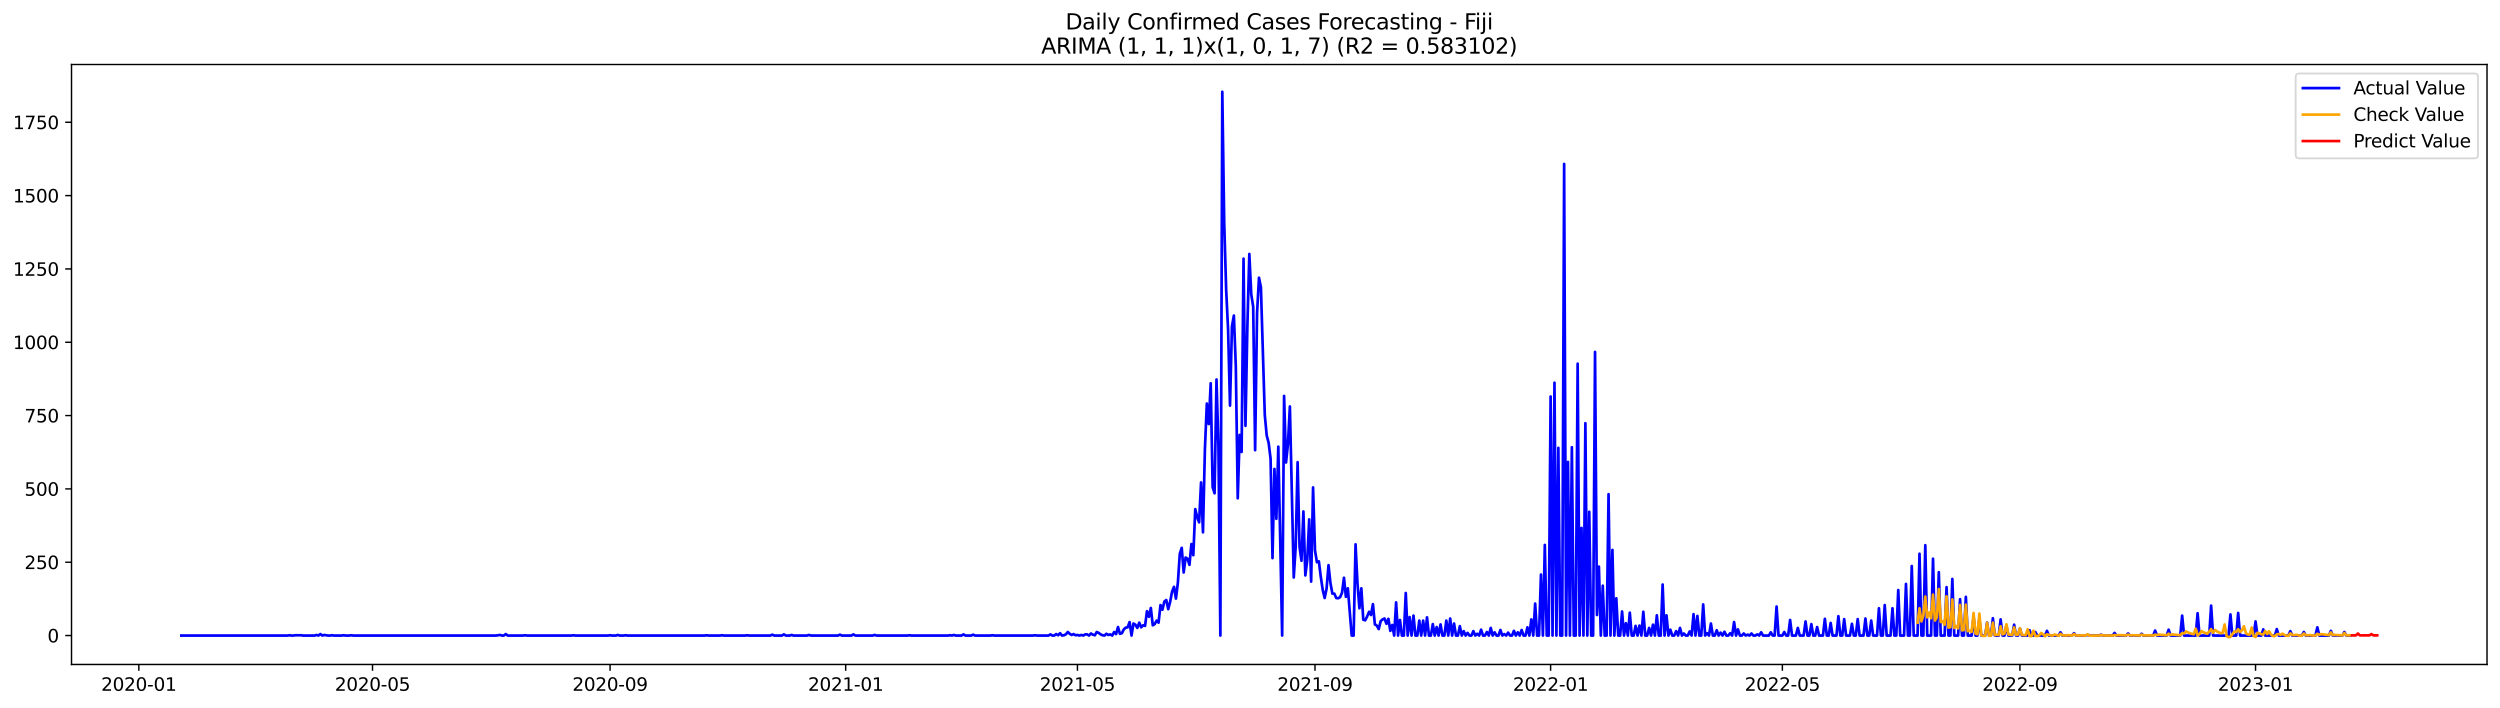 <?xml version="1.0" encoding="utf-8" standalone="no"?>
<!DOCTYPE svg PUBLIC "-//W3C//DTD SVG 1.1//EN"
  "http://www.w3.org/Graphics/SVG/1.1/DTD/svg11.dtd">
<svg xmlns:xlink="http://www.w3.org/1999/xlink" width="1386.05pt" height="392.274pt" viewBox="0 0 1386.05 392.274" xmlns="http://www.w3.org/2000/svg" version="1.1">
 <defs>
  <style type="text/css">*{stroke-linejoin: round; stroke-linecap: butt}</style>
 </defs>
 <g id="figure_1">
  <g id="patch_1">
   <path d="M 0 392.274 
L 1386.05 392.274 
L 1386.05 0 
L 0 0 
z
" style="fill: #ffffff"/>
  </g>
  <g id="axes_1">
   <g id="patch_2">
    <path d="M 39.65 368.396 
L 1378.85 368.396 
L 1378.85 35.755 
L 39.65 35.755 
z
" style="fill: #ffffff"/>
   </g>
   <g id="matplotlib.axis_1">
    <g id="xtick_1">
     <g id="line2d_1">
      <defs>
       <path id="m8638cb4f04" d="M 0 0 
L 0 3.5 
" style="stroke: #000000; stroke-width: 0.8"/>
      </defs>
      <g>
       <use xlink:href="#m8638cb4f04" x="76.966" y="368.396" style="stroke: #000000; stroke-width: 0.8"/>
      </g>
     </g>
     <g id="text_1">
      <!-- 2020-01 -->
      <g transform="translate(56.075 382.994)scale(0.1 -0.1)">
       <defs>
        <path id="DejaVuSans-32" d="M 1228 531 
L 3431 531 
L 3431 0 
L 469 0 
L 469 531 
Q 828 903 1448 1529 
Q 2069 2156 2228 2338 
Q 2531 2678 2651 2914 
Q 2772 3150 2772 3378 
Q 2772 3750 2511 3984 
Q 2250 4219 1831 4219 
Q 1534 4219 1204 4116 
Q 875 4013 500 3803 
L 500 4441 
Q 881 4594 1212 4672 
Q 1544 4750 1819 4750 
Q 2544 4750 2975 4387 
Q 3406 4025 3406 3419 
Q 3406 3131 3298 2873 
Q 3191 2616 2906 2266 
Q 2828 2175 2409 1742 
Q 1991 1309 1228 531 
z
" transform="scale(0.016)"/>
        <path id="DejaVuSans-30" d="M 2034 4250 
Q 1547 4250 1301 3770 
Q 1056 3291 1056 2328 
Q 1056 1369 1301 889 
Q 1547 409 2034 409 
Q 2525 409 2770 889 
Q 3016 1369 3016 2328 
Q 3016 3291 2770 3770 
Q 2525 4250 2034 4250 
z
M 2034 4750 
Q 2819 4750 3233 4129 
Q 3647 3509 3647 2328 
Q 3647 1150 3233 529 
Q 2819 -91 2034 -91 
Q 1250 -91 836 529 
Q 422 1150 422 2328 
Q 422 3509 836 4129 
Q 1250 4750 2034 4750 
z
" transform="scale(0.016)"/>
        <path id="DejaVuSans-2d" d="M 313 2009 
L 1997 2009 
L 1997 1497 
L 313 1497 
L 313 2009 
z
" transform="scale(0.016)"/>
        <path id="DejaVuSans-31" d="M 794 531 
L 1825 531 
L 1825 4091 
L 703 3866 
L 703 4441 
L 1819 4666 
L 2450 4666 
L 2450 531 
L 3481 531 
L 3481 0 
L 794 0 
L 794 531 
z
" transform="scale(0.016)"/>
       </defs>
       <use xlink:href="#DejaVuSans-32"/>
       <use xlink:href="#DejaVuSans-30" x="63.623"/>
       <use xlink:href="#DejaVuSans-32" x="127.246"/>
       <use xlink:href="#DejaVuSans-30" x="190.869"/>
       <use xlink:href="#DejaVuSans-2d" x="254.492"/>
       <use xlink:href="#DejaVuSans-30" x="290.576"/>
       <use xlink:href="#DejaVuSans-31" x="354.199"/>
      </g>
     </g>
    </g>
    <g id="xtick_2">
     <g id="line2d_2">
      <g>
       <use xlink:href="#m8638cb4f04" x="206.528" y="368.396" style="stroke: #000000; stroke-width: 0.8"/>
      </g>
     </g>
     <g id="text_2">
      <!-- 2020-05 -->
      <g transform="translate(185.637 382.994)scale(0.1 -0.1)">
       <defs>
        <path id="DejaVuSans-35" d="M 691 4666 
L 3169 4666 
L 3169 4134 
L 1269 4134 
L 1269 2991 
Q 1406 3038 1543 3061 
Q 1681 3084 1819 3084 
Q 2600 3084 3056 2656 
Q 3513 2228 3513 1497 
Q 3513 744 3044 326 
Q 2575 -91 1722 -91 
Q 1428 -91 1123 -41 
Q 819 9 494 109 
L 494 744 
Q 775 591 1075 516 
Q 1375 441 1709 441 
Q 2250 441 2565 725 
Q 2881 1009 2881 1497 
Q 2881 1984 2565 2268 
Q 2250 2553 1709 2553 
Q 1456 2553 1204 2497 
Q 953 2441 691 2322 
L 691 4666 
z
" transform="scale(0.016)"/>
       </defs>
       <use xlink:href="#DejaVuSans-32"/>
       <use xlink:href="#DejaVuSans-30" x="63.623"/>
       <use xlink:href="#DejaVuSans-32" x="127.246"/>
       <use xlink:href="#DejaVuSans-30" x="190.869"/>
       <use xlink:href="#DejaVuSans-2d" x="254.492"/>
       <use xlink:href="#DejaVuSans-30" x="290.576"/>
       <use xlink:href="#DejaVuSans-35" x="354.199"/>
      </g>
     </g>
    </g>
    <g id="xtick_3">
     <g id="line2d_3">
      <g>
       <use xlink:href="#m8638cb4f04" x="338.232" y="368.396" style="stroke: #000000; stroke-width: 0.8"/>
      </g>
     </g>
     <g id="text_3">
      <!-- 2020-09 -->
      <g transform="translate(317.34 382.994)scale(0.1 -0.1)">
       <defs>
        <path id="DejaVuSans-39" d="M 703 97 
L 703 672 
Q 941 559 1184 500 
Q 1428 441 1663 441 
Q 2288 441 2617 861 
Q 2947 1281 2994 2138 
Q 2813 1869 2534 1725 
Q 2256 1581 1919 1581 
Q 1219 1581 811 2004 
Q 403 2428 403 3163 
Q 403 3881 828 4315 
Q 1253 4750 1959 4750 
Q 2769 4750 3195 4129 
Q 3622 3509 3622 2328 
Q 3622 1225 3098 567 
Q 2575 -91 1691 -91 
Q 1453 -91 1209 -44 
Q 966 3 703 97 
z
M 1959 2075 
Q 2384 2075 2632 2365 
Q 2881 2656 2881 3163 
Q 2881 3666 2632 3958 
Q 2384 4250 1959 4250 
Q 1534 4250 1286 3958 
Q 1038 3666 1038 3163 
Q 1038 2656 1286 2365 
Q 1534 2075 1959 2075 
z
" transform="scale(0.016)"/>
       </defs>
       <use xlink:href="#DejaVuSans-32"/>
       <use xlink:href="#DejaVuSans-30" x="63.623"/>
       <use xlink:href="#DejaVuSans-32" x="127.246"/>
       <use xlink:href="#DejaVuSans-30" x="190.869"/>
       <use xlink:href="#DejaVuSans-2d" x="254.492"/>
       <use xlink:href="#DejaVuSans-30" x="290.576"/>
       <use xlink:href="#DejaVuSans-39" x="354.199"/>
      </g>
     </g>
    </g>
    <g id="xtick_4">
     <g id="line2d_4">
      <g>
       <use xlink:href="#m8638cb4f04" x="468.864" y="368.396" style="stroke: #000000; stroke-width: 0.8"/>
      </g>
     </g>
     <g id="text_4">
      <!-- 2021-01 -->
      <g transform="translate(447.973 382.994)scale(0.1 -0.1)">
       <use xlink:href="#DejaVuSans-32"/>
       <use xlink:href="#DejaVuSans-30" x="63.623"/>
       <use xlink:href="#DejaVuSans-32" x="127.246"/>
       <use xlink:href="#DejaVuSans-31" x="190.869"/>
       <use xlink:href="#DejaVuSans-2d" x="254.492"/>
       <use xlink:href="#DejaVuSans-30" x="290.576"/>
       <use xlink:href="#DejaVuSans-31" x="354.199"/>
      </g>
     </g>
    </g>
    <g id="xtick_5">
     <g id="line2d_5">
      <g>
       <use xlink:href="#m8638cb4f04" x="597.356" y="368.396" style="stroke: #000000; stroke-width: 0.8"/>
      </g>
     </g>
     <g id="text_5">
      <!-- 2021-05 -->
      <g transform="translate(576.464 382.994)scale(0.1 -0.1)">
       <use xlink:href="#DejaVuSans-32"/>
       <use xlink:href="#DejaVuSans-30" x="63.623"/>
       <use xlink:href="#DejaVuSans-32" x="127.246"/>
       <use xlink:href="#DejaVuSans-31" x="190.869"/>
       <use xlink:href="#DejaVuSans-2d" x="254.492"/>
       <use xlink:href="#DejaVuSans-30" x="290.576"/>
       <use xlink:href="#DejaVuSans-35" x="354.199"/>
      </g>
     </g>
    </g>
    <g id="xtick_6">
     <g id="line2d_6">
      <g>
       <use xlink:href="#m8638cb4f04" x="729.059" y="368.396" style="stroke: #000000; stroke-width: 0.8"/>
      </g>
     </g>
     <g id="text_6">
      <!-- 2021-09 -->
      <g transform="translate(708.168 382.994)scale(0.1 -0.1)">
       <use xlink:href="#DejaVuSans-32"/>
       <use xlink:href="#DejaVuSans-30" x="63.623"/>
       <use xlink:href="#DejaVuSans-32" x="127.246"/>
       <use xlink:href="#DejaVuSans-31" x="190.869"/>
       <use xlink:href="#DejaVuSans-2d" x="254.492"/>
       <use xlink:href="#DejaVuSans-30" x="290.576"/>
       <use xlink:href="#DejaVuSans-39" x="354.199"/>
      </g>
     </g>
    </g>
    <g id="xtick_7">
     <g id="line2d_7">
      <g>
       <use xlink:href="#m8638cb4f04" x="859.692" y="368.396" style="stroke: #000000; stroke-width: 0.8"/>
      </g>
     </g>
     <g id="text_7">
      <!-- 2022-01 -->
      <g transform="translate(838.8 382.994)scale(0.1 -0.1)">
       <use xlink:href="#DejaVuSans-32"/>
       <use xlink:href="#DejaVuSans-30" x="63.623"/>
       <use xlink:href="#DejaVuSans-32" x="127.246"/>
       <use xlink:href="#DejaVuSans-32" x="190.869"/>
       <use xlink:href="#DejaVuSans-2d" x="254.492"/>
       <use xlink:href="#DejaVuSans-30" x="290.576"/>
       <use xlink:href="#DejaVuSans-31" x="354.199"/>
      </g>
     </g>
    </g>
    <g id="xtick_8">
     <g id="line2d_8">
      <g>
       <use xlink:href="#m8638cb4f04" x="988.183" y="368.396" style="stroke: #000000; stroke-width: 0.8"/>
      </g>
     </g>
     <g id="text_8">
      <!-- 2022-05 -->
      <g transform="translate(967.292 382.994)scale(0.1 -0.1)">
       <use xlink:href="#DejaVuSans-32"/>
       <use xlink:href="#DejaVuSans-30" x="63.623"/>
       <use xlink:href="#DejaVuSans-32" x="127.246"/>
       <use xlink:href="#DejaVuSans-32" x="190.869"/>
       <use xlink:href="#DejaVuSans-2d" x="254.492"/>
       <use xlink:href="#DejaVuSans-30" x="290.576"/>
       <use xlink:href="#DejaVuSans-35" x="354.199"/>
      </g>
     </g>
    </g>
    <g id="xtick_9">
     <g id="line2d_9">
      <g>
       <use xlink:href="#m8638cb4f04" x="1119.887" y="368.396" style="stroke: #000000; stroke-width: 0.8"/>
      </g>
     </g>
     <g id="text_9">
      <!-- 2022-09 -->
      <g transform="translate(1098.995 382.994)scale(0.1 -0.1)">
       <use xlink:href="#DejaVuSans-32"/>
       <use xlink:href="#DejaVuSans-30" x="63.623"/>
       <use xlink:href="#DejaVuSans-32" x="127.246"/>
       <use xlink:href="#DejaVuSans-32" x="190.869"/>
       <use xlink:href="#DejaVuSans-2d" x="254.492"/>
       <use xlink:href="#DejaVuSans-30" x="290.576"/>
       <use xlink:href="#DejaVuSans-39" x="354.199"/>
      </g>
     </g>
    </g>
    <g id="xtick_10">
     <g id="line2d_10">
      <g>
       <use xlink:href="#m8638cb4f04" x="1250.519" y="368.396" style="stroke: #000000; stroke-width: 0.8"/>
      </g>
     </g>
     <g id="text_10">
      <!-- 2023-01 -->
      <g transform="translate(1229.628 382.994)scale(0.1 -0.1)">
       <defs>
        <path id="DejaVuSans-33" d="M 2597 2516 
Q 3050 2419 3304 2112 
Q 3559 1806 3559 1356 
Q 3559 666 3084 287 
Q 2609 -91 1734 -91 
Q 1441 -91 1130 -33 
Q 819 25 488 141 
L 488 750 
Q 750 597 1062 519 
Q 1375 441 1716 441 
Q 2309 441 2620 675 
Q 2931 909 2931 1356 
Q 2931 1769 2642 2001 
Q 2353 2234 1838 2234 
L 1294 2234 
L 1294 2753 
L 1863 2753 
Q 2328 2753 2575 2939 
Q 2822 3125 2822 3475 
Q 2822 3834 2567 4026 
Q 2313 4219 1838 4219 
Q 1578 4219 1281 4162 
Q 984 4106 628 3988 
L 628 4550 
Q 988 4650 1302 4700 
Q 1616 4750 1894 4750 
Q 2613 4750 3031 4423 
Q 3450 4097 3450 3541 
Q 3450 3153 3228 2886 
Q 3006 2619 2597 2516 
z
" transform="scale(0.016)"/>
       </defs>
       <use xlink:href="#DejaVuSans-32"/>
       <use xlink:href="#DejaVuSans-30" x="63.623"/>
       <use xlink:href="#DejaVuSans-32" x="127.246"/>
       <use xlink:href="#DejaVuSans-33" x="190.869"/>
       <use xlink:href="#DejaVuSans-2d" x="254.492"/>
       <use xlink:href="#DejaVuSans-30" x="290.576"/>
       <use xlink:href="#DejaVuSans-31" x="354.199"/>
      </g>
     </g>
    </g>
   </g>
   <g id="matplotlib.axis_2">
    <g id="ytick_1">
     <g id="line2d_11">
      <defs>
       <path id="m0a90623ab3" d="M 0 0 
L -3.5 0 
" style="stroke: #000000; stroke-width: 0.8"/>
      </defs>
      <g>
       <use xlink:href="#m0a90623ab3" x="39.65" y="352.361" style="stroke: #000000; stroke-width: 0.8"/>
      </g>
     </g>
     <g id="text_11">
      <!-- 0 -->
      <g transform="translate(26.288 356.16)scale(0.1 -0.1)">
       <use xlink:href="#DejaVuSans-30"/>
      </g>
     </g>
    </g>
    <g id="ytick_2">
     <g id="line2d_12">
      <g>
       <use xlink:href="#m0a90623ab3" x="39.65" y="311.707" style="stroke: #000000; stroke-width: 0.8"/>
      </g>
     </g>
     <g id="text_12">
      <!-- 250 -->
      <g transform="translate(13.562 315.507)scale(0.1 -0.1)">
       <use xlink:href="#DejaVuSans-32"/>
       <use xlink:href="#DejaVuSans-35" x="63.623"/>
       <use xlink:href="#DejaVuSans-30" x="127.246"/>
      </g>
     </g>
    </g>
    <g id="ytick_3">
     <g id="line2d_13">
      <g>
       <use xlink:href="#m0a90623ab3" x="39.65" y="271.054" style="stroke: #000000; stroke-width: 0.8"/>
      </g>
     </g>
     <g id="text_13">
      <!-- 500 -->
      <g transform="translate(13.562 274.853)scale(0.1 -0.1)">
       <use xlink:href="#DejaVuSans-35"/>
       <use xlink:href="#DejaVuSans-30" x="63.623"/>
       <use xlink:href="#DejaVuSans-30" x="127.246"/>
      </g>
     </g>
    </g>
    <g id="ytick_4">
     <g id="line2d_14">
      <g>
       <use xlink:href="#m0a90623ab3" x="39.65" y="230.401" style="stroke: #000000; stroke-width: 0.8"/>
      </g>
     </g>
     <g id="text_14">
      <!-- 750 -->
      <g transform="translate(13.562 234.2)scale(0.1 -0.1)">
       <defs>
        <path id="DejaVuSans-37" d="M 525 4666 
L 3525 4666 
L 3525 4397 
L 1831 0 
L 1172 0 
L 2766 4134 
L 525 4134 
L 525 4666 
z
" transform="scale(0.016)"/>
       </defs>
       <use xlink:href="#DejaVuSans-37"/>
       <use xlink:href="#DejaVuSans-35" x="63.623"/>
       <use xlink:href="#DejaVuSans-30" x="127.246"/>
      </g>
     </g>
    </g>
    <g id="ytick_5">
     <g id="line2d_15">
      <g>
       <use xlink:href="#m0a90623ab3" x="39.65" y="189.747" style="stroke: #000000; stroke-width: 0.8"/>
      </g>
     </g>
     <g id="text_15">
      <!-- 1000 -->
      <g transform="translate(7.2 193.547)scale(0.1 -0.1)">
       <use xlink:href="#DejaVuSans-31"/>
       <use xlink:href="#DejaVuSans-30" x="63.623"/>
       <use xlink:href="#DejaVuSans-30" x="127.246"/>
       <use xlink:href="#DejaVuSans-30" x="190.869"/>
      </g>
     </g>
    </g>
    <g id="ytick_6">
     <g id="line2d_16">
      <g>
       <use xlink:href="#m0a90623ab3" x="39.65" y="149.094" style="stroke: #000000; stroke-width: 0.8"/>
      </g>
     </g>
     <g id="text_16">
      <!-- 1250 -->
      <g transform="translate(7.2 152.893)scale(0.1 -0.1)">
       <use xlink:href="#DejaVuSans-31"/>
       <use xlink:href="#DejaVuSans-32" x="63.623"/>
       <use xlink:href="#DejaVuSans-35" x="127.246"/>
       <use xlink:href="#DejaVuSans-30" x="190.869"/>
      </g>
     </g>
    </g>
    <g id="ytick_7">
     <g id="line2d_17">
      <g>
       <use xlink:href="#m0a90623ab3" x="39.65" y="108.441" style="stroke: #000000; stroke-width: 0.8"/>
      </g>
     </g>
     <g id="text_17">
      <!-- 1500 -->
      <g transform="translate(7.2 112.24)scale(0.1 -0.1)">
       <use xlink:href="#DejaVuSans-31"/>
       <use xlink:href="#DejaVuSans-35" x="63.623"/>
       <use xlink:href="#DejaVuSans-30" x="127.246"/>
       <use xlink:href="#DejaVuSans-30" x="190.869"/>
      </g>
     </g>
    </g>
    <g id="ytick_8">
     <g id="line2d_18">
      <g>
       <use xlink:href="#m0a90623ab3" x="39.65" y="67.787" style="stroke: #000000; stroke-width: 0.8"/>
      </g>
     </g>
     <g id="text_18">
      <!-- 1750 -->
      <g transform="translate(7.2 71.587)scale(0.1 -0.1)">
       <use xlink:href="#DejaVuSans-31"/>
       <use xlink:href="#DejaVuSans-37" x="63.623"/>
       <use xlink:href="#DejaVuSans-35" x="127.246"/>
       <use xlink:href="#DejaVuSans-30" x="190.869"/>
      </g>
     </g>
    </g>
   </g>
   <g id="line2d_19">
    <path d="M 100.523 352.361 
L 159.415 352.361 
L 160.485 352.198 
L 161.556 352.361 
L 162.627 352.361 
L 163.698 352.198 
L 166.91 352.198 
L 167.981 352.361 
L 174.405 352.361 
L 175.476 352.036 
L 176.547 352.361 
L 177.617 351.548 
L 178.688 352.361 
L 179.759 352.036 
L 181.901 352.361 
L 182.971 352.361 
L 184.042 352.198 
L 185.113 352.361 
L 189.396 352.361 
L 190.467 352.198 
L 191.537 352.361 
L 193.679 352.361 
L 194.75 352.198 
L 195.82 352.361 
L 275.057 352.361 
L 277.198 352.036 
L 278.269 352.361 
L 279.34 352.361 
L 280.41 351.548 
L 281.481 352.361 
L 290.047 352.361 
L 291.118 352.198 
L 292.189 352.361 
L 316.816 352.361 
L 317.887 352.198 
L 318.958 352.361 
L 337.161 352.361 
L 338.232 352.198 
L 339.302 352.361 
L 341.444 352.361 
L 342.515 352.036 
L 343.585 352.361 
L 345.727 352.361 
L 346.798 352.198 
L 347.868 352.361 
L 390.699 352.361 
L 391.77 352.198 
L 392.84 352.361 
L 399.265 352.361 
L 400.336 352.198 
L 401.406 352.361 
L 413.185 352.361 
L 414.256 352.198 
L 415.326 352.361 
L 427.105 352.361 
L 428.175 351.873 
L 429.246 352.361 
L 433.529 352.361 
L 434.6 351.71 
L 435.671 352.361 
L 437.812 352.361 
L 438.883 352.036 
L 439.954 352.361 
L 447.449 352.361 
L 448.52 352.036 
L 449.591 352.361 
L 464.581 352.361 
L 465.652 351.873 
L 466.723 352.361 
L 472.077 352.361 
L 473.147 351.71 
L 474.218 352.361 
L 483.855 352.361 
L 484.926 352.036 
L 485.996 352.361 
L 503.129 352.361 
L 504.199 352.198 
L 505.27 352.361 
L 525.615 352.361 
L 526.685 352.198 
L 527.756 352.361 
L 528.827 352.036 
L 529.898 352.361 
L 533.11 352.361 
L 534.181 351.71 
L 535.251 352.361 
L 538.464 352.361 
L 539.534 351.873 
L 540.605 352.361 
L 549.171 352.361 
L 550.242 352.198 
L 551.313 352.361 
L 572.728 352.361 
L 573.799 352.198 
L 574.87 352.361 
L 581.294 352.361 
L 582.365 351.71 
L 583.436 352.361 
L 584.506 352.361 
L 585.577 351.548 
L 586.648 352.198 
L 587.719 351.06 
L 588.789 352.361 
L 589.86 352.198 
L 590.931 351.71 
L 592.002 350.409 
L 593.072 351.385 
L 594.143 352.036 
L 595.214 351.548 
L 596.285 352.198 
L 597.356 352.036 
L 598.426 352.361 
L 599.497 352.036 
L 600.568 352.361 
L 601.639 351.71 
L 602.709 351.71 
L 603.78 352.361 
L 604.851 351.223 
L 605.922 351.873 
L 606.992 352.198 
L 608.063 350.409 
L 609.134 350.897 
L 610.205 351.71 
L 611.275 352.198 
L 612.346 352.361 
L 613.417 351.385 
L 614.488 352.036 
L 615.558 351.71 
L 616.629 352.361 
L 617.7 350.409 
L 618.771 351.548 
L 619.842 347.645 
L 620.912 351.385 
L 621.983 351.06 
L 623.054 348.946 
L 624.125 347.97 
L 625.195 347.808 
L 626.266 344.881 
L 627.337 352.361 
L 628.408 345.694 
L 629.478 346.344 
L 630.549 348.133 
L 631.62 345.206 
L 632.691 347.808 
L 633.761 346.669 
L 634.832 346.995 
L 635.903 338.864 
L 636.974 341.954 
L 638.044 337.075 
L 639.115 346.669 
L 640.186 346.019 
L 641.257 344.068 
L 642.327 345.206 
L 643.398 335.449 
L 644.469 338.051 
L 645.54 333.498 
L 646.611 332.685 
L 647.681 337.726 
L 648.752 333.66 
L 649.823 327.969 
L 650.894 325.367 
L 651.964 331.872 
L 653.035 323.09 
L 654.106 306.992 
L 655.177 303.739 
L 656.247 317.399 
L 657.318 309.106 
L 658.389 309.756 
L 659.46 313.171 
L 660.53 301.625 
L 661.601 307.805 
L 662.672 282.274 
L 663.743 286.665 
L 664.813 289.592 
L 665.884 267.477 
L 666.955 295.121 
L 668.026 248.939 
L 669.096 223.734 
L 670.167 235.117 
L 671.238 212.513 
L 672.309 270.078 
L 673.38 273.493 
L 674.45 210.399 
L 675.521 247.15 
L 676.592 352.361 
L 677.663 50.876 
L 678.733 123.889 
L 679.804 160.477 
L 680.875 182.755 
L 681.946 224.872 
L 683.016 180.966 
L 684.087 174.95 
L 685.158 203.082 
L 686.229 276.258 
L 687.299 241.133 
L 688.37 250.565 
L 689.441 143.403 
L 690.512 236.092 
L 691.582 180.478 
L 692.653 140.801 
L 693.724 163.241 
L 694.795 170.071 
L 695.865 249.589 
L 696.936 173.486 
L 698.007 153.972 
L 699.078 159.339 
L 701.219 230.076 
L 702.29 241.458 
L 703.361 245.524 
L 704.432 254.305 
L 705.502 309.431 
L 706.573 259.996 
L 707.644 287.641 
L 708.715 247.638 
L 710.856 352.361 
L 711.927 219.506 
L 712.998 256.419 
L 714.068 246.174 
L 715.139 225.36 
L 717.281 320.163 
L 718.351 303.089 
L 719.422 256.256 
L 720.493 303.252 
L 721.564 310.894 
L 722.635 283.575 
L 723.705 319.025 
L 724.776 310.407 
L 725.847 287.966 
L 726.918 322.44 
L 727.988 270.241 
L 729.059 305.203 
L 730.13 311.707 
L 731.201 311.22 
L 732.271 319.838 
L 733.342 326.993 
L 734.413 331.546 
L 735.484 326.343 
L 736.554 313.334 
L 737.625 323.253 
L 738.696 329.107 
L 739.767 329.107 
L 740.837 331.546 
L 741.908 331.709 
L 742.979 331.058 
L 744.05 328.619 
L 745.12 320.326 
L 746.191 330.896 
L 747.262 326.18 
L 749.404 352.361 
L 750.474 352.361 
L 751.545 301.788 
L 752.616 323.578 
L 753.687 337.238 
L 754.757 326.18 
L 755.828 343.58 
L 756.899 343.905 
L 757.97 341.791 
L 759.04 339.189 
L 760.111 340.978 
L 761.182 334.961 
L 762.253 346.181 
L 763.323 346.832 
L 764.394 348.783 
L 765.465 344.393 
L 766.536 343.417 
L 767.606 342.929 
L 768.677 345.856 
L 769.748 343.092 
L 770.819 349.759 
L 771.889 346.507 
L 772.96 352.361 
L 774.031 333.985 
L 775.102 352.361 
L 776.173 343.742 
L 777.243 352.361 
L 778.314 352.361 
L 779.385 328.782 
L 780.456 352.361 
L 781.526 342.116 
L 782.597 352.361 
L 783.668 341.303 
L 784.739 352.361 
L 785.809 352.361 
L 786.88 344.068 
L 787.951 352.361 
L 789.022 344.068 
L 790.092 352.361 
L 791.163 342.279 
L 792.234 352.361 
L 793.305 352.361 
L 794.375 346.019 
L 795.446 352.361 
L 796.517 347.645 
L 797.588 352.361 
L 798.658 346.181 
L 799.729 352.361 
L 800.8 352.361 
L 801.871 344.068 
L 802.942 352.361 
L 804.012 342.929 
L 805.083 352.361 
L 806.154 345.694 
L 807.225 352.361 
L 808.295 352.361 
L 809.366 347.157 
L 810.437 352.361 
L 811.508 349.922 
L 812.578 352.361 
L 813.649 350.897 
L 814.72 352.361 
L 815.791 352.361 
L 816.861 349.922 
L 817.932 352.361 
L 819.003 351.385 
L 820.074 352.361 
L 821.144 349.109 
L 822.215 352.361 
L 823.286 352.361 
L 824.357 350.409 
L 825.428 352.361 
L 826.498 348.133 
L 827.569 352.361 
L 828.64 350.572 
L 829.711 352.361 
L 830.781 352.361 
L 831.852 349.271 
L 832.923 352.361 
L 833.994 351.548 
L 835.064 352.361 
L 836.135 350.735 
L 837.206 352.361 
L 838.277 352.361 
L 839.347 349.759 
L 840.418 352.361 
L 841.489 350.572 
L 842.56 352.361 
L 843.63 349.271 
L 844.701 352.361 
L 845.772 352.361 
L 846.843 347.808 
L 847.913 352.361 
L 848.984 343.417 
L 850.055 352.361 
L 851.126 334.636 
L 852.197 352.361 
L 853.267 352.361 
L 854.338 318.537 
L 855.409 352.361 
L 856.48 302.113 
L 857.55 352.361 
L 858.621 352.361 
L 859.692 219.831 
L 860.763 352.361 
L 861.833 212.188 
L 862.904 352.361 
L 863.975 248.288 
L 865.046 352.361 
L 866.116 352.361 
L 867.187 90.878 
L 868.258 352.361 
L 869.329 256.094 
L 870.399 352.361 
L 871.47 247.963 
L 872.541 352.361 
L 873.612 352.361 
L 874.682 201.618 
L 875.753 352.361 
L 876.824 292.682 
L 877.895 352.361 
L 878.966 234.629 
L 880.036 352.361 
L 881.107 283.738 
L 882.178 352.361 
L 883.249 352.361 
L 884.319 195.114 
L 885.39 340.978 
L 886.461 314.147 
L 887.532 352.361 
L 888.602 324.717 
L 889.673 352.361 
L 890.744 352.361 
L 891.815 273.981 
L 892.885 352.361 
L 893.956 304.878 
L 895.027 352.361 
L 896.098 331.709 
L 897.168 352.361 
L 898.239 352.361 
L 899.31 339.027 
L 900.381 352.361 
L 901.451 345.531 
L 902.522 352.361 
L 903.593 339.677 
L 904.664 352.361 
L 905.735 352.361 
L 906.805 346.995 
L 907.876 352.361 
L 908.947 346.832 
L 910.018 352.361 
L 911.088 339.189 
L 912.159 352.361 
L 913.23 352.361 
L 914.301 348.133 
L 915.371 352.361 
L 916.442 346.344 
L 917.513 352.361 
L 918.584 341.14 
L 919.654 352.361 
L 920.725 352.361 
L 921.796 324.066 
L 922.867 352.361 
L 923.937 341.14 
L 925.008 352.361 
L 926.079 349.109 
L 927.15 352.361 
L 928.22 352.361 
L 929.291 349.922 
L 930.362 352.361 
L 931.433 348.133 
L 932.504 352.361 
L 933.574 351.223 
L 934.645 352.361 
L 935.716 352.361 
L 936.787 350.084 
L 937.857 352.361 
L 938.928 340.49 
L 939.999 352.361 
L 941.07 341.466 
L 942.14 352.361 
L 943.211 352.361 
L 944.282 335.124 
L 945.353 352.361 
L 946.423 351.06 
L 947.494 352.361 
L 948.565 345.694 
L 949.636 352.361 
L 950.706 352.361 
L 951.777 349.434 
L 952.848 352.361 
L 953.919 350.735 
L 954.99 352.361 
L 956.06 350.247 
L 957.131 352.361 
L 958.202 352.361 
L 959.273 351.06 
L 960.343 352.361 
L 961.414 344.881 
L 962.485 352.361 
L 963.556 348.946 
L 964.626 352.361 
L 965.697 352.361 
L 966.768 351.223 
L 967.839 352.361 
L 968.909 351.873 
L 969.98 352.361 
L 971.051 351.223 
L 972.122 352.361 
L 973.192 352.361 
L 974.263 351.71 
L 975.334 352.361 
L 976.405 350.572 
L 977.475 352.361 
L 980.688 352.361 
L 981.759 350.572 
L 982.829 352.361 
L 983.9 352.361 
L 984.971 336.262 
L 986.042 352.361 
L 988.183 352.361 
L 989.254 350.409 
L 990.325 352.361 
L 991.395 352.361 
L 992.466 343.742 
L 993.537 352.361 
L 995.678 352.361 
L 996.749 348.133 
L 997.82 352.361 
L 999.961 352.361 
L 1001.032 344.555 
L 1002.103 352.361 
L 1003.174 352.361 
L 1004.244 346.019 
L 1005.315 352.361 
L 1006.386 352.361 
L 1007.457 347.645 
L 1008.528 352.361 
L 1010.669 352.361 
L 1011.74 343.092 
L 1012.811 352.361 
L 1013.881 352.361 
L 1014.952 345.368 
L 1016.023 352.361 
L 1018.164 352.361 
L 1019.235 341.628 
L 1020.306 352.361 
L 1021.377 352.361 
L 1022.447 343.254 
L 1023.518 352.361 
L 1025.66 352.361 
L 1026.73 345.856 
L 1027.801 352.361 
L 1028.872 352.361 
L 1029.943 343.254 
L 1031.013 352.361 
L 1033.155 352.361 
L 1034.226 342.929 
L 1035.297 352.361 
L 1036.367 352.361 
L 1037.438 344.068 
L 1038.509 352.361 
L 1040.65 352.361 
L 1041.721 337.238 
L 1042.792 352.361 
L 1043.863 352.361 
L 1044.933 335.449 
L 1046.004 352.361 
L 1048.146 352.361 
L 1049.216 337.238 
L 1050.287 352.361 
L 1051.358 352.361 
L 1052.429 327.156 
L 1053.499 352.361 
L 1055.641 352.361 
L 1056.712 323.741 
L 1057.783 352.361 
L 1058.853 352.361 
L 1059.924 313.821 
L 1060.995 352.361 
L 1063.136 352.361 
L 1064.207 306.992 
L 1065.278 352.361 
L 1066.349 352.361 
L 1067.419 302.276 
L 1068.49 352.361 
L 1070.632 352.361 
L 1071.702 309.756 
L 1072.773 352.361 
L 1073.844 352.361 
L 1074.915 317.236 
L 1075.985 352.361 
L 1078.127 352.361 
L 1079.198 325.53 
L 1080.268 352.361 
L 1081.339 352.361 
L 1082.41 320.976 
L 1083.481 352.361 
L 1085.622 352.361 
L 1086.693 332.197 
L 1087.764 352.361 
L 1088.835 352.361 
L 1089.905 330.896 
L 1090.976 352.361 
L 1093.118 352.361 
L 1094.188 341.954 
L 1095.259 352.361 
L 1096.33 352.361 
L 1097.401 343.254 
L 1098.471 352.361 
L 1100.613 352.361 
L 1101.684 345.206 
L 1102.754 352.361 
L 1103.825 352.361 
L 1104.896 342.767 
L 1105.967 352.361 
L 1108.108 352.361 
L 1109.179 343.417 
L 1110.25 352.361 
L 1111.321 352.361 
L 1112.391 346.995 
L 1113.462 352.361 
L 1115.604 352.361 
L 1116.674 346.344 
L 1117.745 352.361 
L 1118.816 352.361 
L 1119.887 348.458 
L 1120.957 352.361 
L 1124.17 352.361 
L 1125.24 349.434 
L 1126.311 352.361 
L 1127.382 352.361 
L 1128.453 350.409 
L 1129.523 352.361 
L 1133.806 352.361 
L 1134.877 349.759 
L 1135.948 352.361 
L 1141.302 352.361 
L 1142.373 350.572 
L 1143.443 352.361 
L 1148.797 352.361 
L 1149.868 351.06 
L 1150.939 352.361 
L 1156.292 352.361 
L 1157.363 352.036 
L 1159.505 352.361 
L 1163.788 352.361 
L 1164.859 351.873 
L 1165.929 352.361 
L 1171.283 352.361 
L 1172.354 350.897 
L 1173.425 352.361 
L 1178.778 352.361 
L 1179.849 351.223 
L 1180.92 352.361 
L 1186.274 352.361 
L 1187.345 351.385 
L 1188.415 352.361 
L 1193.769 352.361 
L 1194.84 349.596 
L 1195.911 352.361 
L 1201.264 352.361 
L 1202.335 349.109 
L 1203.406 352.361 
L 1208.76 352.361 
L 1209.83 341.303 
L 1210.901 352.361 
L 1217.326 352.361 
L 1218.397 340.002 
L 1219.467 352.361 
L 1224.821 352.361 
L 1225.892 335.774 
L 1226.963 352.361 
L 1235.529 352.361 
L 1236.599 340.653 
L 1237.67 352.361 
L 1239.812 352.361 
L 1240.883 339.84 
L 1241.953 352.361 
L 1249.449 352.361 
L 1250.519 344.555 
L 1251.59 352.361 
L 1253.732 352.361 
L 1254.802 348.946 
L 1255.873 352.361 
L 1261.227 352.361 
L 1262.298 348.783 
L 1263.368 352.361 
L 1268.722 352.361 
L 1269.793 349.922 
L 1270.864 352.361 
L 1276.218 352.361 
L 1277.288 350.409 
L 1278.359 352.361 
L 1283.713 352.361 
L 1284.784 347.808 
L 1285.854 352.361 
L 1291.208 352.361 
L 1292.279 349.759 
L 1293.35 352.361 
L 1298.704 352.361 
L 1299.774 350.409 
L 1300.845 352.361 
L 1302.987 352.361 
L 1302.987 352.361 
" clip-path="url(#pee7b651a35)" style="fill: none; stroke: #0000ff; stroke-width: 1.5; stroke-linecap: square"/>
   </g>
   <g id="line2d_20">
    <path d="M 1063.136 345.202 
L 1064.207 337.241 
L 1065.278 344.513 
L 1066.349 341.375 
L 1067.419 330.742 
L 1068.49 342.248 
L 1069.561 339.525 
L 1070.632 342.748 
L 1071.702 329.639 
L 1072.773 344.054 
L 1073.844 342.255 
L 1074.915 326.555 
L 1075.985 344.874 
L 1077.056 344.332 
L 1078.127 346.348 
L 1079.198 330.606 
L 1080.268 347.957 
L 1081.339 347.689 
L 1082.41 332.349 
L 1083.481 348.139 
L 1084.552 347.066 
L 1085.622 348.396 
L 1086.693 335.38 
L 1087.764 349.474 
L 1088.835 349.317 
L 1089.905 335.235 
L 1090.976 349.941 
L 1092.047 349.599 
L 1093.118 350.292 
L 1094.188 339.842 
L 1095.259 351.261 
L 1096.33 351.618 
L 1097.401 340.156 
L 1098.471 352.218 
L 1099.542 352.618 
L 1100.613 352.554 
L 1101.684 345.27 
L 1102.754 352.478 
L 1103.825 352.46 
L 1104.896 345.242 
L 1105.967 352.158 
L 1107.037 351.864 
L 1108.108 351.989 
L 1109.179 347.237 
L 1110.25 351.711 
L 1111.321 351.286 
L 1112.391 346.115 
L 1113.462 351.766 
L 1115.604 352.035 
L 1116.674 347.828 
L 1117.745 351.992 
L 1118.816 351.837 
L 1119.887 348.329 
L 1120.957 352.039 
L 1123.099 352.152 
L 1124.17 348.885 
L 1125.24 352.601 
L 1126.311 352.702 
L 1127.382 349.682 
L 1128.453 352.508 
L 1129.523 352.622 
L 1130.594 352.276 
L 1131.665 350.901 
L 1132.736 351.727 
L 1133.806 352.717 
L 1134.877 351.676 
L 1137.019 352.277 
L 1138.09 352.368 
L 1139.16 351.779 
L 1141.302 352.529 
L 1142.373 351.431 
L 1143.443 352.208 
L 1145.585 352.363 
L 1146.656 352.115 
L 1148.797 352.431 
L 1149.868 351.519 
L 1150.939 352.286 
L 1153.08 352.345 
L 1154.151 352.245 
L 1156.292 352.383 
L 1157.363 351.674 
L 1158.434 352.384 
L 1160.575 352.408 
L 1162.717 352.369 
L 1163.788 352.393 
L 1164.859 352.007 
L 1165.929 352.313 
L 1169.142 352.347 
L 1171.283 352.369 
L 1172.354 352.085 
L 1173.425 352.215 
L 1174.495 352.103 
L 1178.778 352.283 
L 1179.849 351.816 
L 1180.92 352.238 
L 1183.061 352.23 
L 1186.274 352.307 
L 1187.345 351.829 
L 1188.415 352.274 
L 1190.557 352.264 
L 1193.769 352.32 
L 1194.84 351.878 
L 1195.911 352.088 
L 1196.981 351.826 
L 1200.194 352.136 
L 1201.264 352.193 
L 1202.335 351.349 
L 1203.406 352.011 
L 1204.477 351.76 
L 1207.689 352.108 
L 1208.76 352.172 
L 1209.83 351.028 
L 1210.901 351.193 
L 1211.972 350.071 
L 1213.043 350.646 
L 1215.184 351.399 
L 1216.255 351.64 
L 1217.326 348.538 
L 1218.397 352.31 
L 1219.467 351.464 
L 1220.538 349.916 
L 1221.609 350.53 
L 1223.75 351.334 
L 1224.821 350.21 
L 1225.892 348.824 
L 1226.963 350.789 
L 1228.033 349.25 
L 1229.104 350.031 
L 1230.175 350.616 
L 1231.246 351.054 
L 1232.316 350.801 
L 1233.387 346.208 
L 1234.458 352.532 
L 1235.529 353.276 
L 1236.599 353.046 
L 1238.741 350.122 
L 1239.812 350.439 
L 1240.883 348.824 
L 1241.953 350.376 
L 1243.024 349.409 
L 1244.095 347.204 
L 1245.166 351.022 
L 1246.236 351.781 
L 1247.307 351.823 
L 1248.378 347.925 
L 1249.449 352.584 
L 1250.519 353.119 
L 1251.59 350.849 
L 1252.661 351.171 
L 1253.732 351.647 
L 1254.802 351.783 
L 1255.873 349.863 
L 1256.944 351.492 
L 1258.015 349.995 
L 1259.085 351.75 
L 1260.156 352.632 
L 1261.227 352.639 
L 1262.298 351.691 
L 1263.368 351.496 
L 1264.439 351.951 
L 1265.51 351.332 
L 1266.581 352.079 
L 1267.652 352.456 
L 1268.722 352.464 
L 1269.793 351.168 
L 1270.864 351.986 
L 1271.935 352.175 
L 1273.005 351.918 
L 1274.076 352.235 
L 1275.147 352.395 
L 1276.218 352.4 
L 1277.288 351.242 
L 1278.359 352.167 
L 1279.43 352.211 
L 1280.501 352.121 
L 1282.642 352.345 
L 1283.713 352.355 
L 1284.784 351.382 
L 1285.854 351.918 
L 1286.925 351.562 
L 1291.208 352.127 
L 1292.279 350.63 
L 1293.35 352.094 
L 1294.421 352.031 
L 1298.704 352.264 
L 1299.774 350.979 
L 1300.845 352.228 
L 1302.987 352.214 
L 1302.987 352.214 
" clip-path="url(#pee7b651a35)" style="fill: none; stroke: #ffa500; stroke-width: 1.5; stroke-linecap: square"/>
   </g>
   <g id="line2d_21">
    <path d="M 1304.057 352.257 
L 1305.128 352.276 
L 1306.199 352.274 
L 1307.27 351.232 
L 1308.34 352.27 
L 1309.411 352.274 
L 1310.482 352.27 
L 1311.553 352.247 
L 1312.623 352.253 
L 1313.694 352.252 
L 1314.765 351.552 
L 1315.836 352.25 
L 1316.907 352.252 
L 1317.977 352.249 
" clip-path="url(#pee7b651a35)" style="fill: none; stroke: #ff0000; stroke-width: 1.5; stroke-linecap: square"/>
   </g>
   <g id="patch_3">
    <path d="M 39.65 368.396 
L 39.65 35.755 
" style="fill: none; stroke: #000000; stroke-width: 0.8; stroke-linejoin: miter; stroke-linecap: square"/>
   </g>
   <g id="patch_4">
    <path d="M 1378.85 368.396 
L 1378.85 35.755 
" style="fill: none; stroke: #000000; stroke-width: 0.8; stroke-linejoin: miter; stroke-linecap: square"/>
   </g>
   <g id="patch_5">
    <path d="M 39.65 368.396 
L 1378.85 368.396 
" style="fill: none; stroke: #000000; stroke-width: 0.8; stroke-linejoin: miter; stroke-linecap: square"/>
   </g>
   <g id="patch_6">
    <path d="M 39.65 35.755 
L 1378.85 35.755 
" style="fill: none; stroke: #000000; stroke-width: 0.8; stroke-linejoin: miter; stroke-linecap: square"/>
   </g>
   <g id="text_19">
    <!-- Daily Confirmed Cases Forecasting - Fiji -->
    <g transform="translate(590.733 16.318)scale(0.12 -0.12)">
     <defs>
      <path id="DejaVuSans-44" d="M 1259 4147 
L 1259 519 
L 2022 519 
Q 2988 519 3436 956 
Q 3884 1394 3884 2338 
Q 3884 3275 3436 3711 
Q 2988 4147 2022 4147 
L 1259 4147 
z
M 628 4666 
L 1925 4666 
Q 3281 4666 3915 4102 
Q 4550 3538 4550 2338 
Q 4550 1131 3912 565 
Q 3275 0 1925 0 
L 628 0 
L 628 4666 
z
" transform="scale(0.016)"/>
      <path id="DejaVuSans-61" d="M 2194 1759 
Q 1497 1759 1228 1600 
Q 959 1441 959 1056 
Q 959 750 1161 570 
Q 1363 391 1709 391 
Q 2188 391 2477 730 
Q 2766 1069 2766 1631 
L 2766 1759 
L 2194 1759 
z
M 3341 1997 
L 3341 0 
L 2766 0 
L 2766 531 
Q 2569 213 2275 61 
Q 1981 -91 1556 -91 
Q 1019 -91 701 211 
Q 384 513 384 1019 
Q 384 1609 779 1909 
Q 1175 2209 1959 2209 
L 2766 2209 
L 2766 2266 
Q 2766 2663 2505 2880 
Q 2244 3097 1772 3097 
Q 1472 3097 1187 3025 
Q 903 2953 641 2809 
L 641 3341 
Q 956 3463 1253 3523 
Q 1550 3584 1831 3584 
Q 2591 3584 2966 3190 
Q 3341 2797 3341 1997 
z
" transform="scale(0.016)"/>
      <path id="DejaVuSans-69" d="M 603 3500 
L 1178 3500 
L 1178 0 
L 603 0 
L 603 3500 
z
M 603 4863 
L 1178 4863 
L 1178 4134 
L 603 4134 
L 603 4863 
z
" transform="scale(0.016)"/>
      <path id="DejaVuSans-6c" d="M 603 4863 
L 1178 4863 
L 1178 0 
L 603 0 
L 603 4863 
z
" transform="scale(0.016)"/>
      <path id="DejaVuSans-79" d="M 2059 -325 
Q 1816 -950 1584 -1140 
Q 1353 -1331 966 -1331 
L 506 -1331 
L 506 -850 
L 844 -850 
Q 1081 -850 1212 -737 
Q 1344 -625 1503 -206 
L 1606 56 
L 191 3500 
L 800 3500 
L 1894 763 
L 2988 3500 
L 3597 3500 
L 2059 -325 
z
" transform="scale(0.016)"/>
      <path id="DejaVuSans-20" transform="scale(0.016)"/>
      <path id="DejaVuSans-43" d="M 4122 4306 
L 4122 3641 
Q 3803 3938 3442 4084 
Q 3081 4231 2675 4231 
Q 1875 4231 1450 3742 
Q 1025 3253 1025 2328 
Q 1025 1406 1450 917 
Q 1875 428 2675 428 
Q 3081 428 3442 575 
Q 3803 722 4122 1019 
L 4122 359 
Q 3791 134 3420 21 
Q 3050 -91 2638 -91 
Q 1578 -91 968 557 
Q 359 1206 359 2328 
Q 359 3453 968 4101 
Q 1578 4750 2638 4750 
Q 3056 4750 3426 4639 
Q 3797 4528 4122 4306 
z
" transform="scale(0.016)"/>
      <path id="DejaVuSans-6f" d="M 1959 3097 
Q 1497 3097 1228 2736 
Q 959 2375 959 1747 
Q 959 1119 1226 758 
Q 1494 397 1959 397 
Q 2419 397 2687 759 
Q 2956 1122 2956 1747 
Q 2956 2369 2687 2733 
Q 2419 3097 1959 3097 
z
M 1959 3584 
Q 2709 3584 3137 3096 
Q 3566 2609 3566 1747 
Q 3566 888 3137 398 
Q 2709 -91 1959 -91 
Q 1206 -91 779 398 
Q 353 888 353 1747 
Q 353 2609 779 3096 
Q 1206 3584 1959 3584 
z
" transform="scale(0.016)"/>
      <path id="DejaVuSans-6e" d="M 3513 2113 
L 3513 0 
L 2938 0 
L 2938 2094 
Q 2938 2591 2744 2837 
Q 2550 3084 2163 3084 
Q 1697 3084 1428 2787 
Q 1159 2491 1159 1978 
L 1159 0 
L 581 0 
L 581 3500 
L 1159 3500 
L 1159 2956 
Q 1366 3272 1645 3428 
Q 1925 3584 2291 3584 
Q 2894 3584 3203 3211 
Q 3513 2838 3513 2113 
z
" transform="scale(0.016)"/>
      <path id="DejaVuSans-66" d="M 2375 4863 
L 2375 4384 
L 1825 4384 
Q 1516 4384 1395 4259 
Q 1275 4134 1275 3809 
L 1275 3500 
L 2222 3500 
L 2222 3053 
L 1275 3053 
L 1275 0 
L 697 0 
L 697 3053 
L 147 3053 
L 147 3500 
L 697 3500 
L 697 3744 
Q 697 4328 969 4595 
Q 1241 4863 1831 4863 
L 2375 4863 
z
" transform="scale(0.016)"/>
      <path id="DejaVuSans-72" d="M 2631 2963 
Q 2534 3019 2420 3045 
Q 2306 3072 2169 3072 
Q 1681 3072 1420 2755 
Q 1159 2438 1159 1844 
L 1159 0 
L 581 0 
L 581 3500 
L 1159 3500 
L 1159 2956 
Q 1341 3275 1631 3429 
Q 1922 3584 2338 3584 
Q 2397 3584 2469 3576 
Q 2541 3569 2628 3553 
L 2631 2963 
z
" transform="scale(0.016)"/>
      <path id="DejaVuSans-6d" d="M 3328 2828 
Q 3544 3216 3844 3400 
Q 4144 3584 4550 3584 
Q 5097 3584 5394 3201 
Q 5691 2819 5691 2113 
L 5691 0 
L 5113 0 
L 5113 2094 
Q 5113 2597 4934 2840 
Q 4756 3084 4391 3084 
Q 3944 3084 3684 2787 
Q 3425 2491 3425 1978 
L 3425 0 
L 2847 0 
L 2847 2094 
Q 2847 2600 2669 2842 
Q 2491 3084 2119 3084 
Q 1678 3084 1418 2786 
Q 1159 2488 1159 1978 
L 1159 0 
L 581 0 
L 581 3500 
L 1159 3500 
L 1159 2956 
Q 1356 3278 1631 3431 
Q 1906 3584 2284 3584 
Q 2666 3584 2933 3390 
Q 3200 3197 3328 2828 
z
" transform="scale(0.016)"/>
      <path id="DejaVuSans-65" d="M 3597 1894 
L 3597 1613 
L 953 1613 
Q 991 1019 1311 708 
Q 1631 397 2203 397 
Q 2534 397 2845 478 
Q 3156 559 3463 722 
L 3463 178 
Q 3153 47 2828 -22 
Q 2503 -91 2169 -91 
Q 1331 -91 842 396 
Q 353 884 353 1716 
Q 353 2575 817 3079 
Q 1281 3584 2069 3584 
Q 2775 3584 3186 3129 
Q 3597 2675 3597 1894 
z
M 3022 2063 
Q 3016 2534 2758 2815 
Q 2500 3097 2075 3097 
Q 1594 3097 1305 2825 
Q 1016 2553 972 2059 
L 3022 2063 
z
" transform="scale(0.016)"/>
      <path id="DejaVuSans-64" d="M 2906 2969 
L 2906 4863 
L 3481 4863 
L 3481 0 
L 2906 0 
L 2906 525 
Q 2725 213 2448 61 
Q 2172 -91 1784 -91 
Q 1150 -91 751 415 
Q 353 922 353 1747 
Q 353 2572 751 3078 
Q 1150 3584 1784 3584 
Q 2172 3584 2448 3432 
Q 2725 3281 2906 2969 
z
M 947 1747 
Q 947 1113 1208 752 
Q 1469 391 1925 391 
Q 2381 391 2643 752 
Q 2906 1113 2906 1747 
Q 2906 2381 2643 2742 
Q 2381 3103 1925 3103 
Q 1469 3103 1208 2742 
Q 947 2381 947 1747 
z
" transform="scale(0.016)"/>
      <path id="DejaVuSans-73" d="M 2834 3397 
L 2834 2853 
Q 2591 2978 2328 3040 
Q 2066 3103 1784 3103 
Q 1356 3103 1142 2972 
Q 928 2841 928 2578 
Q 928 2378 1081 2264 
Q 1234 2150 1697 2047 
L 1894 2003 
Q 2506 1872 2764 1633 
Q 3022 1394 3022 966 
Q 3022 478 2636 193 
Q 2250 -91 1575 -91 
Q 1294 -91 989 -36 
Q 684 19 347 128 
L 347 722 
Q 666 556 975 473 
Q 1284 391 1588 391 
Q 1994 391 2212 530 
Q 2431 669 2431 922 
Q 2431 1156 2273 1281 
Q 2116 1406 1581 1522 
L 1381 1569 
Q 847 1681 609 1914 
Q 372 2147 372 2553 
Q 372 3047 722 3315 
Q 1072 3584 1716 3584 
Q 2034 3584 2315 3537 
Q 2597 3491 2834 3397 
z
" transform="scale(0.016)"/>
      <path id="DejaVuSans-46" d="M 628 4666 
L 3309 4666 
L 3309 4134 
L 1259 4134 
L 1259 2759 
L 3109 2759 
L 3109 2228 
L 1259 2228 
L 1259 0 
L 628 0 
L 628 4666 
z
" transform="scale(0.016)"/>
      <path id="DejaVuSans-63" d="M 3122 3366 
L 3122 2828 
Q 2878 2963 2633 3030 
Q 2388 3097 2138 3097 
Q 1578 3097 1268 2742 
Q 959 2388 959 1747 
Q 959 1106 1268 751 
Q 1578 397 2138 397 
Q 2388 397 2633 464 
Q 2878 531 3122 666 
L 3122 134 
Q 2881 22 2623 -34 
Q 2366 -91 2075 -91 
Q 1284 -91 818 406 
Q 353 903 353 1747 
Q 353 2603 823 3093 
Q 1294 3584 2113 3584 
Q 2378 3584 2631 3529 
Q 2884 3475 3122 3366 
z
" transform="scale(0.016)"/>
      <path id="DejaVuSans-74" d="M 1172 4494 
L 1172 3500 
L 2356 3500 
L 2356 3053 
L 1172 3053 
L 1172 1153 
Q 1172 725 1289 603 
Q 1406 481 1766 481 
L 2356 481 
L 2356 0 
L 1766 0 
Q 1100 0 847 248 
Q 594 497 594 1153 
L 594 3053 
L 172 3053 
L 172 3500 
L 594 3500 
L 594 4494 
L 1172 4494 
z
" transform="scale(0.016)"/>
      <path id="DejaVuSans-67" d="M 2906 1791 
Q 2906 2416 2648 2759 
Q 2391 3103 1925 3103 
Q 1463 3103 1205 2759 
Q 947 2416 947 1791 
Q 947 1169 1205 825 
Q 1463 481 1925 481 
Q 2391 481 2648 825 
Q 2906 1169 2906 1791 
z
M 3481 434 
Q 3481 -459 3084 -895 
Q 2688 -1331 1869 -1331 
Q 1566 -1331 1297 -1286 
Q 1028 -1241 775 -1147 
L 775 -588 
Q 1028 -725 1275 -790 
Q 1522 -856 1778 -856 
Q 2344 -856 2625 -561 
Q 2906 -266 2906 331 
L 2906 616 
Q 2728 306 2450 153 
Q 2172 0 1784 0 
Q 1141 0 747 490 
Q 353 981 353 1791 
Q 353 2603 747 3093 
Q 1141 3584 1784 3584 
Q 2172 3584 2450 3431 
Q 2728 3278 2906 2969 
L 2906 3500 
L 3481 3500 
L 3481 434 
z
" transform="scale(0.016)"/>
      <path id="DejaVuSans-6a" d="M 603 3500 
L 1178 3500 
L 1178 -63 
Q 1178 -731 923 -1031 
Q 669 -1331 103 -1331 
L -116 -1331 
L -116 -844 
L 38 -844 
Q 366 -844 484 -692 
Q 603 -541 603 -63 
L 603 3500 
z
M 603 4863 
L 1178 4863 
L 1178 4134 
L 603 4134 
L 603 4863 
z
" transform="scale(0.016)"/>
     </defs>
     <use xlink:href="#DejaVuSans-44"/>
     <use xlink:href="#DejaVuSans-61" x="77.002"/>
     <use xlink:href="#DejaVuSans-69" x="138.281"/>
     <use xlink:href="#DejaVuSans-6c" x="166.064"/>
     <use xlink:href="#DejaVuSans-79" x="193.848"/>
     <use xlink:href="#DejaVuSans-20" x="253.027"/>
     <use xlink:href="#DejaVuSans-43" x="284.814"/>
     <use xlink:href="#DejaVuSans-6f" x="354.639"/>
     <use xlink:href="#DejaVuSans-6e" x="415.82"/>
     <use xlink:href="#DejaVuSans-66" x="479.199"/>
     <use xlink:href="#DejaVuSans-69" x="514.404"/>
     <use xlink:href="#DejaVuSans-72" x="542.188"/>
     <use xlink:href="#DejaVuSans-6d" x="581.551"/>
     <use xlink:href="#DejaVuSans-65" x="678.963"/>
     <use xlink:href="#DejaVuSans-64" x="740.486"/>
     <use xlink:href="#DejaVuSans-20" x="803.963"/>
     <use xlink:href="#DejaVuSans-43" x="835.75"/>
     <use xlink:href="#DejaVuSans-61" x="905.574"/>
     <use xlink:href="#DejaVuSans-73" x="966.854"/>
     <use xlink:href="#DejaVuSans-65" x="1018.953"/>
     <use xlink:href="#DejaVuSans-73" x="1080.477"/>
     <use xlink:href="#DejaVuSans-20" x="1132.576"/>
     <use xlink:href="#DejaVuSans-46" x="1164.363"/>
     <use xlink:href="#DejaVuSans-6f" x="1218.258"/>
     <use xlink:href="#DejaVuSans-72" x="1279.439"/>
     <use xlink:href="#DejaVuSans-65" x="1318.303"/>
     <use xlink:href="#DejaVuSans-63" x="1379.826"/>
     <use xlink:href="#DejaVuSans-61" x="1434.807"/>
     <use xlink:href="#DejaVuSans-73" x="1496.086"/>
     <use xlink:href="#DejaVuSans-74" x="1548.186"/>
     <use xlink:href="#DejaVuSans-69" x="1587.395"/>
     <use xlink:href="#DejaVuSans-6e" x="1615.178"/>
     <use xlink:href="#DejaVuSans-67" x="1678.557"/>
     <use xlink:href="#DejaVuSans-20" x="1742.033"/>
     <use xlink:href="#DejaVuSans-2d" x="1773.82"/>
     <use xlink:href="#DejaVuSans-20" x="1809.904"/>
     <use xlink:href="#DejaVuSans-46" x="1841.691"/>
     <use xlink:href="#DejaVuSans-69" x="1891.961"/>
     <use xlink:href="#DejaVuSans-6a" x="1919.744"/>
     <use xlink:href="#DejaVuSans-69" x="1947.527"/>
    </g>
    <!-- ARIMA (1, 1, 1)x(1, 0, 1, 7) (R2 = 0.583102) -->
    <g transform="translate(577.266 29.756)scale(0.12 -0.12)">
     <defs>
      <path id="DejaVuSans-41" d="M 2188 4044 
L 1331 1722 
L 3047 1722 
L 2188 4044 
z
M 1831 4666 
L 2547 4666 
L 4325 0 
L 3669 0 
L 3244 1197 
L 1141 1197 
L 716 0 
L 50 0 
L 1831 4666 
z
" transform="scale(0.016)"/>
      <path id="DejaVuSans-52" d="M 2841 2188 
Q 3044 2119 3236 1894 
Q 3428 1669 3622 1275 
L 4263 0 
L 3584 0 
L 2988 1197 
Q 2756 1666 2539 1819 
Q 2322 1972 1947 1972 
L 1259 1972 
L 1259 0 
L 628 0 
L 628 4666 
L 2053 4666 
Q 2853 4666 3247 4331 
Q 3641 3997 3641 3322 
Q 3641 2881 3436 2590 
Q 3231 2300 2841 2188 
z
M 1259 4147 
L 1259 2491 
L 2053 2491 
Q 2509 2491 2742 2702 
Q 2975 2913 2975 3322 
Q 2975 3731 2742 3939 
Q 2509 4147 2053 4147 
L 1259 4147 
z
" transform="scale(0.016)"/>
      <path id="DejaVuSans-49" d="M 628 4666 
L 1259 4666 
L 1259 0 
L 628 0 
L 628 4666 
z
" transform="scale(0.016)"/>
      <path id="DejaVuSans-4d" d="M 628 4666 
L 1569 4666 
L 2759 1491 
L 3956 4666 
L 4897 4666 
L 4897 0 
L 4281 0 
L 4281 4097 
L 3078 897 
L 2444 897 
L 1241 4097 
L 1241 0 
L 628 0 
L 628 4666 
z
" transform="scale(0.016)"/>
      <path id="DejaVuSans-28" d="M 1984 4856 
Q 1566 4138 1362 3434 
Q 1159 2731 1159 2009 
Q 1159 1288 1364 580 
Q 1569 -128 1984 -844 
L 1484 -844 
Q 1016 -109 783 600 
Q 550 1309 550 2009 
Q 550 2706 781 3412 
Q 1013 4119 1484 4856 
L 1984 4856 
z
" transform="scale(0.016)"/>
      <path id="DejaVuSans-2c" d="M 750 794 
L 1409 794 
L 1409 256 
L 897 -744 
L 494 -744 
L 750 256 
L 750 794 
z
" transform="scale(0.016)"/>
      <path id="DejaVuSans-29" d="M 513 4856 
L 1013 4856 
Q 1481 4119 1714 3412 
Q 1947 2706 1947 2009 
Q 1947 1309 1714 600 
Q 1481 -109 1013 -844 
L 513 -844 
Q 928 -128 1133 580 
Q 1338 1288 1338 2009 
Q 1338 2731 1133 3434 
Q 928 4138 513 4856 
z
" transform="scale(0.016)"/>
      <path id="DejaVuSans-78" d="M 3513 3500 
L 2247 1797 
L 3578 0 
L 2900 0 
L 1881 1375 
L 863 0 
L 184 0 
L 1544 1831 
L 300 3500 
L 978 3500 
L 1906 2253 
L 2834 3500 
L 3513 3500 
z
" transform="scale(0.016)"/>
      <path id="DejaVuSans-3d" d="M 678 2906 
L 4684 2906 
L 4684 2381 
L 678 2381 
L 678 2906 
z
M 678 1631 
L 4684 1631 
L 4684 1100 
L 678 1100 
L 678 1631 
z
" transform="scale(0.016)"/>
      <path id="DejaVuSans-2e" d="M 684 794 
L 1344 794 
L 1344 0 
L 684 0 
L 684 794 
z
" transform="scale(0.016)"/>
      <path id="DejaVuSans-38" d="M 2034 2216 
Q 1584 2216 1326 1975 
Q 1069 1734 1069 1313 
Q 1069 891 1326 650 
Q 1584 409 2034 409 
Q 2484 409 2743 651 
Q 3003 894 3003 1313 
Q 3003 1734 2745 1975 
Q 2488 2216 2034 2216 
z
M 1403 2484 
Q 997 2584 770 2862 
Q 544 3141 544 3541 
Q 544 4100 942 4425 
Q 1341 4750 2034 4750 
Q 2731 4750 3128 4425 
Q 3525 4100 3525 3541 
Q 3525 3141 3298 2862 
Q 3072 2584 2669 2484 
Q 3125 2378 3379 2068 
Q 3634 1759 3634 1313 
Q 3634 634 3220 271 
Q 2806 -91 2034 -91 
Q 1263 -91 848 271 
Q 434 634 434 1313 
Q 434 1759 690 2068 
Q 947 2378 1403 2484 
z
M 1172 3481 
Q 1172 3119 1398 2916 
Q 1625 2713 2034 2713 
Q 2441 2713 2670 2916 
Q 2900 3119 2900 3481 
Q 2900 3844 2670 4047 
Q 2441 4250 2034 4250 
Q 1625 4250 1398 4047 
Q 1172 3844 1172 3481 
z
" transform="scale(0.016)"/>
     </defs>
     <use xlink:href="#DejaVuSans-41"/>
     <use xlink:href="#DejaVuSans-52" x="68.408"/>
     <use xlink:href="#DejaVuSans-49" x="137.891"/>
     <use xlink:href="#DejaVuSans-4d" x="167.383"/>
     <use xlink:href="#DejaVuSans-41" x="253.662"/>
     <use xlink:href="#DejaVuSans-20" x="322.07"/>
     <use xlink:href="#DejaVuSans-28" x="353.857"/>
     <use xlink:href="#DejaVuSans-31" x="392.871"/>
     <use xlink:href="#DejaVuSans-2c" x="456.494"/>
     <use xlink:href="#DejaVuSans-20" x="488.281"/>
     <use xlink:href="#DejaVuSans-31" x="520.068"/>
     <use xlink:href="#DejaVuSans-2c" x="583.691"/>
     <use xlink:href="#DejaVuSans-20" x="615.479"/>
     <use xlink:href="#DejaVuSans-31" x="647.266"/>
     <use xlink:href="#DejaVuSans-29" x="710.889"/>
     <use xlink:href="#DejaVuSans-78" x="749.902"/>
     <use xlink:href="#DejaVuSans-28" x="809.082"/>
     <use xlink:href="#DejaVuSans-31" x="848.096"/>
     <use xlink:href="#DejaVuSans-2c" x="911.719"/>
     <use xlink:href="#DejaVuSans-20" x="943.506"/>
     <use xlink:href="#DejaVuSans-30" x="975.293"/>
     <use xlink:href="#DejaVuSans-2c" x="1038.916"/>
     <use xlink:href="#DejaVuSans-20" x="1070.703"/>
     <use xlink:href="#DejaVuSans-31" x="1102.49"/>
     <use xlink:href="#DejaVuSans-2c" x="1166.113"/>
     <use xlink:href="#DejaVuSans-20" x="1197.9"/>
     <use xlink:href="#DejaVuSans-37" x="1229.688"/>
     <use xlink:href="#DejaVuSans-29" x="1293.311"/>
     <use xlink:href="#DejaVuSans-20" x="1332.324"/>
     <use xlink:href="#DejaVuSans-28" x="1364.111"/>
     <use xlink:href="#DejaVuSans-52" x="1403.125"/>
     <use xlink:href="#DejaVuSans-32" x="1472.607"/>
     <use xlink:href="#DejaVuSans-20" x="1536.23"/>
     <use xlink:href="#DejaVuSans-3d" x="1568.018"/>
     <use xlink:href="#DejaVuSans-20" x="1651.807"/>
     <use xlink:href="#DejaVuSans-30" x="1683.594"/>
     <use xlink:href="#DejaVuSans-2e" x="1747.217"/>
     <use xlink:href="#DejaVuSans-35" x="1779.004"/>
     <use xlink:href="#DejaVuSans-38" x="1842.627"/>
     <use xlink:href="#DejaVuSans-33" x="1906.25"/>
     <use xlink:href="#DejaVuSans-31" x="1969.873"/>
     <use xlink:href="#DejaVuSans-30" x="2033.496"/>
     <use xlink:href="#DejaVuSans-32" x="2097.119"/>
     <use xlink:href="#DejaVuSans-29" x="2160.742"/>
    </g>
   </g>
   <g id="legend_1">
    <g id="patch_7">
     <path d="M 1274.77 87.79 
L 1371.85 87.79 
Q 1373.85 87.79 1373.85 85.79 
L 1373.85 42.755 
Q 1373.85 40.755 1371.85 40.755 
L 1274.77 40.755 
Q 1272.77 40.755 1272.77 42.755 
L 1272.77 85.79 
Q 1272.77 87.79 1274.77 87.79 
z
" style="fill: #ffffff; opacity: 0.8; stroke: #cccccc; stroke-linejoin: miter"/>
    </g>
    <g id="line2d_22">
     <path d="M 1276.77 48.854 
L 1286.77 48.854 
L 1296.77 48.854 
" style="fill: none; stroke: #0000ff; stroke-width: 1.5; stroke-linecap: square"/>
    </g>
    <g id="text_20">
     <!-- Actual Value -->
     <g transform="translate(1304.77 52.354)scale(0.1 -0.1)">
      <defs>
       <path id="DejaVuSans-75" d="M 544 1381 
L 544 3500 
L 1119 3500 
L 1119 1403 
Q 1119 906 1312 657 
Q 1506 409 1894 409 
Q 2359 409 2629 706 
Q 2900 1003 2900 1516 
L 2900 3500 
L 3475 3500 
L 3475 0 
L 2900 0 
L 2900 538 
Q 2691 219 2414 64 
Q 2138 -91 1772 -91 
Q 1169 -91 856 284 
Q 544 659 544 1381 
z
M 1991 3584 
L 1991 3584 
z
" transform="scale(0.016)"/>
       <path id="DejaVuSans-56" d="M 1831 0 
L 50 4666 
L 709 4666 
L 2188 738 
L 3669 4666 
L 4325 4666 
L 2547 0 
L 1831 0 
z
" transform="scale(0.016)"/>
      </defs>
      <use xlink:href="#DejaVuSans-41"/>
      <use xlink:href="#DejaVuSans-63" x="66.658"/>
      <use xlink:href="#DejaVuSans-74" x="121.639"/>
      <use xlink:href="#DejaVuSans-75" x="160.848"/>
      <use xlink:href="#DejaVuSans-61" x="224.227"/>
      <use xlink:href="#DejaVuSans-6c" x="285.506"/>
      <use xlink:href="#DejaVuSans-20" x="313.289"/>
      <use xlink:href="#DejaVuSans-56" x="345.076"/>
      <use xlink:href="#DejaVuSans-61" x="405.734"/>
      <use xlink:href="#DejaVuSans-6c" x="467.014"/>
      <use xlink:href="#DejaVuSans-75" x="494.797"/>
      <use xlink:href="#DejaVuSans-65" x="558.176"/>
     </g>
    </g>
    <g id="line2d_23">
     <path d="M 1276.77 63.532 
L 1286.77 63.532 
L 1296.77 63.532 
" style="fill: none; stroke: #ffa500; stroke-width: 1.5; stroke-linecap: square"/>
    </g>
    <g id="text_21">
     <!-- Check Value -->
     <g transform="translate(1304.77 67.032)scale(0.1 -0.1)">
      <defs>
       <path id="DejaVuSans-68" d="M 3513 2113 
L 3513 0 
L 2938 0 
L 2938 2094 
Q 2938 2591 2744 2837 
Q 2550 3084 2163 3084 
Q 1697 3084 1428 2787 
Q 1159 2491 1159 1978 
L 1159 0 
L 581 0 
L 581 4863 
L 1159 4863 
L 1159 2956 
Q 1366 3272 1645 3428 
Q 1925 3584 2291 3584 
Q 2894 3584 3203 3211 
Q 3513 2838 3513 2113 
z
" transform="scale(0.016)"/>
       <path id="DejaVuSans-6b" d="M 581 4863 
L 1159 4863 
L 1159 1991 
L 2875 3500 
L 3609 3500 
L 1753 1863 
L 3688 0 
L 2938 0 
L 1159 1709 
L 1159 0 
L 581 0 
L 581 4863 
z
" transform="scale(0.016)"/>
      </defs>
      <use xlink:href="#DejaVuSans-43"/>
      <use xlink:href="#DejaVuSans-68" x="69.824"/>
      <use xlink:href="#DejaVuSans-65" x="133.203"/>
      <use xlink:href="#DejaVuSans-63" x="194.727"/>
      <use xlink:href="#DejaVuSans-6b" x="249.707"/>
      <use xlink:href="#DejaVuSans-20" x="307.617"/>
      <use xlink:href="#DejaVuSans-56" x="339.404"/>
      <use xlink:href="#DejaVuSans-61" x="400.062"/>
      <use xlink:href="#DejaVuSans-6c" x="461.342"/>
      <use xlink:href="#DejaVuSans-75" x="489.125"/>
      <use xlink:href="#DejaVuSans-65" x="552.504"/>
     </g>
    </g>
    <g id="line2d_24">
     <path d="M 1276.77 78.21 
L 1286.77 78.21 
L 1296.77 78.21 
" style="fill: none; stroke: #ff0000; stroke-width: 1.5; stroke-linecap: square"/>
    </g>
    <g id="text_22">
     <!-- Predict Value -->
     <g transform="translate(1304.77 81.71)scale(0.1 -0.1)">
      <defs>
       <path id="DejaVuSans-50" d="M 1259 4147 
L 1259 2394 
L 2053 2394 
Q 2494 2394 2734 2622 
Q 2975 2850 2975 3272 
Q 2975 3691 2734 3919 
Q 2494 4147 2053 4147 
L 1259 4147 
z
M 628 4666 
L 2053 4666 
Q 2838 4666 3239 4311 
Q 3641 3956 3641 3272 
Q 3641 2581 3239 2228 
Q 2838 1875 2053 1875 
L 1259 1875 
L 1259 0 
L 628 0 
L 628 4666 
z
" transform="scale(0.016)"/>
      </defs>
      <use xlink:href="#DejaVuSans-50"/>
      <use xlink:href="#DejaVuSans-72" x="58.553"/>
      <use xlink:href="#DejaVuSans-65" x="97.416"/>
      <use xlink:href="#DejaVuSans-64" x="158.939"/>
      <use xlink:href="#DejaVuSans-69" x="222.416"/>
      <use xlink:href="#DejaVuSans-63" x="250.199"/>
      <use xlink:href="#DejaVuSans-74" x="305.18"/>
      <use xlink:href="#DejaVuSans-20" x="344.389"/>
      <use xlink:href="#DejaVuSans-56" x="376.176"/>
      <use xlink:href="#DejaVuSans-61" x="436.834"/>
      <use xlink:href="#DejaVuSans-6c" x="498.113"/>
      <use xlink:href="#DejaVuSans-75" x="525.896"/>
      <use xlink:href="#DejaVuSans-65" x="589.275"/>
     </g>
    </g>
   </g>
  </g>
 </g>
 <defs>
  <clipPath id="pee7b651a35">
   <rect x="39.65" y="35.755" width="1339.2" height="332.64"/>
  </clipPath>
 </defs>
</svg>
